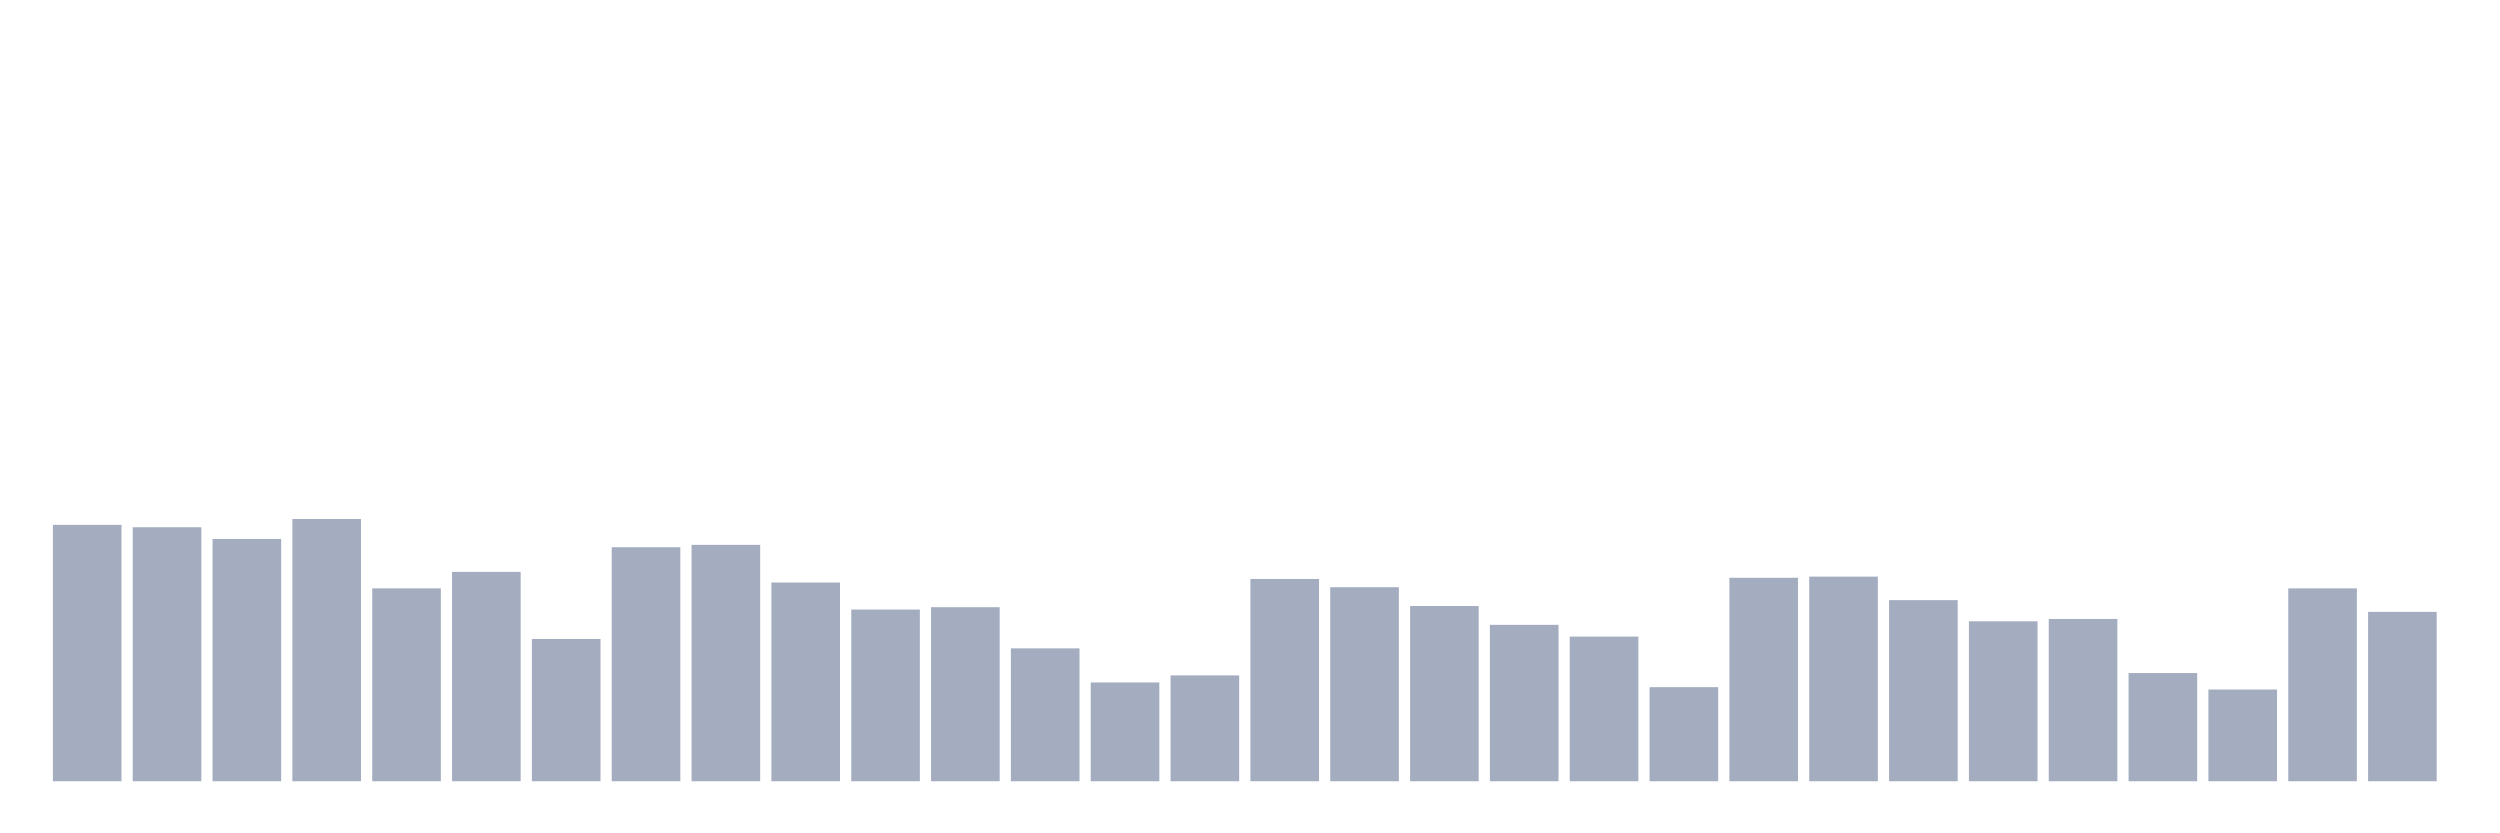 <svg xmlns="http://www.w3.org/2000/svg" viewBox="0 0 480 160"><g transform="translate(10,10)"><rect class="bar" x="0.153" width="13.175" y="90.774" height="49.226" fill="rgb(164,173,192)"></rect><rect class="bar" x="15.482" width="13.175" y="91.226" height="48.774" fill="rgb(164,173,192)"></rect><rect class="bar" x="30.81" width="13.175" y="93.484" height="46.516" fill="rgb(164,173,192)"></rect><rect class="bar" x="46.138" width="13.175" y="89.645" height="50.355" fill="rgb(164,173,192)"></rect><rect class="bar" x="61.466" width="13.175" y="102.968" height="37.032" fill="rgb(164,173,192)"></rect><rect class="bar" x="76.794" width="13.175" y="99.806" height="40.194" fill="rgb(164,173,192)"></rect><rect class="bar" x="92.123" width="13.175" y="112.677" height="27.323" fill="rgb(164,173,192)"></rect><rect class="bar" x="107.451" width="13.175" y="95.065" height="44.935" fill="rgb(164,173,192)"></rect><rect class="bar" x="122.779" width="13.175" y="94.613" height="45.387" fill="rgb(164,173,192)"></rect><rect class="bar" x="138.107" width="13.175" y="101.839" height="38.161" fill="rgb(164,173,192)"></rect><rect class="bar" x="153.436" width="13.175" y="107.032" height="32.968" fill="rgb(164,173,192)"></rect><rect class="bar" x="168.764" width="13.175" y="106.581" height="33.419" fill="rgb(164,173,192)"></rect><rect class="bar" x="184.092" width="13.175" y="114.484" height="25.516" fill="rgb(164,173,192)"></rect><rect class="bar" x="199.42" width="13.175" y="121.032" height="18.968" fill="rgb(164,173,192)"></rect><rect class="bar" x="214.748" width="13.175" y="119.677" height="20.323" fill="rgb(164,173,192)"></rect><rect class="bar" x="230.077" width="13.175" y="101.161" height="38.839" fill="rgb(164,173,192)"></rect><rect class="bar" x="245.405" width="13.175" y="102.742" height="37.258" fill="rgb(164,173,192)"></rect><rect class="bar" x="260.733" width="13.175" y="106.355" height="33.645" fill="rgb(164,173,192)"></rect><rect class="bar" x="276.061" width="13.175" y="109.968" height="30.032" fill="rgb(164,173,192)"></rect><rect class="bar" x="291.39" width="13.175" y="112.226" height="27.774" fill="rgb(164,173,192)"></rect><rect class="bar" x="306.718" width="13.175" y="121.935" height="18.065" fill="rgb(164,173,192)"></rect><rect class="bar" x="322.046" width="13.175" y="100.935" height="39.065" fill="rgb(164,173,192)"></rect><rect class="bar" x="337.374" width="13.175" y="100.71" height="39.29" fill="rgb(164,173,192)"></rect><rect class="bar" x="352.702" width="13.175" y="105.226" height="34.774" fill="rgb(164,173,192)"></rect><rect class="bar" x="368.031" width="13.175" y="109.29" height="30.71" fill="rgb(164,173,192)"></rect><rect class="bar" x="383.359" width="13.175" y="108.839" height="31.161" fill="rgb(164,173,192)"></rect><rect class="bar" x="398.687" width="13.175" y="119.226" height="20.774" fill="rgb(164,173,192)"></rect><rect class="bar" x="414.015" width="13.175" y="122.387" height="17.613" fill="rgb(164,173,192)"></rect><rect class="bar" x="429.344" width="13.175" y="102.968" height="37.032" fill="rgb(164,173,192)"></rect><rect class="bar" x="444.672" width="13.175" y="107.484" height="32.516" fill="rgb(164,173,192)"></rect></g></svg>